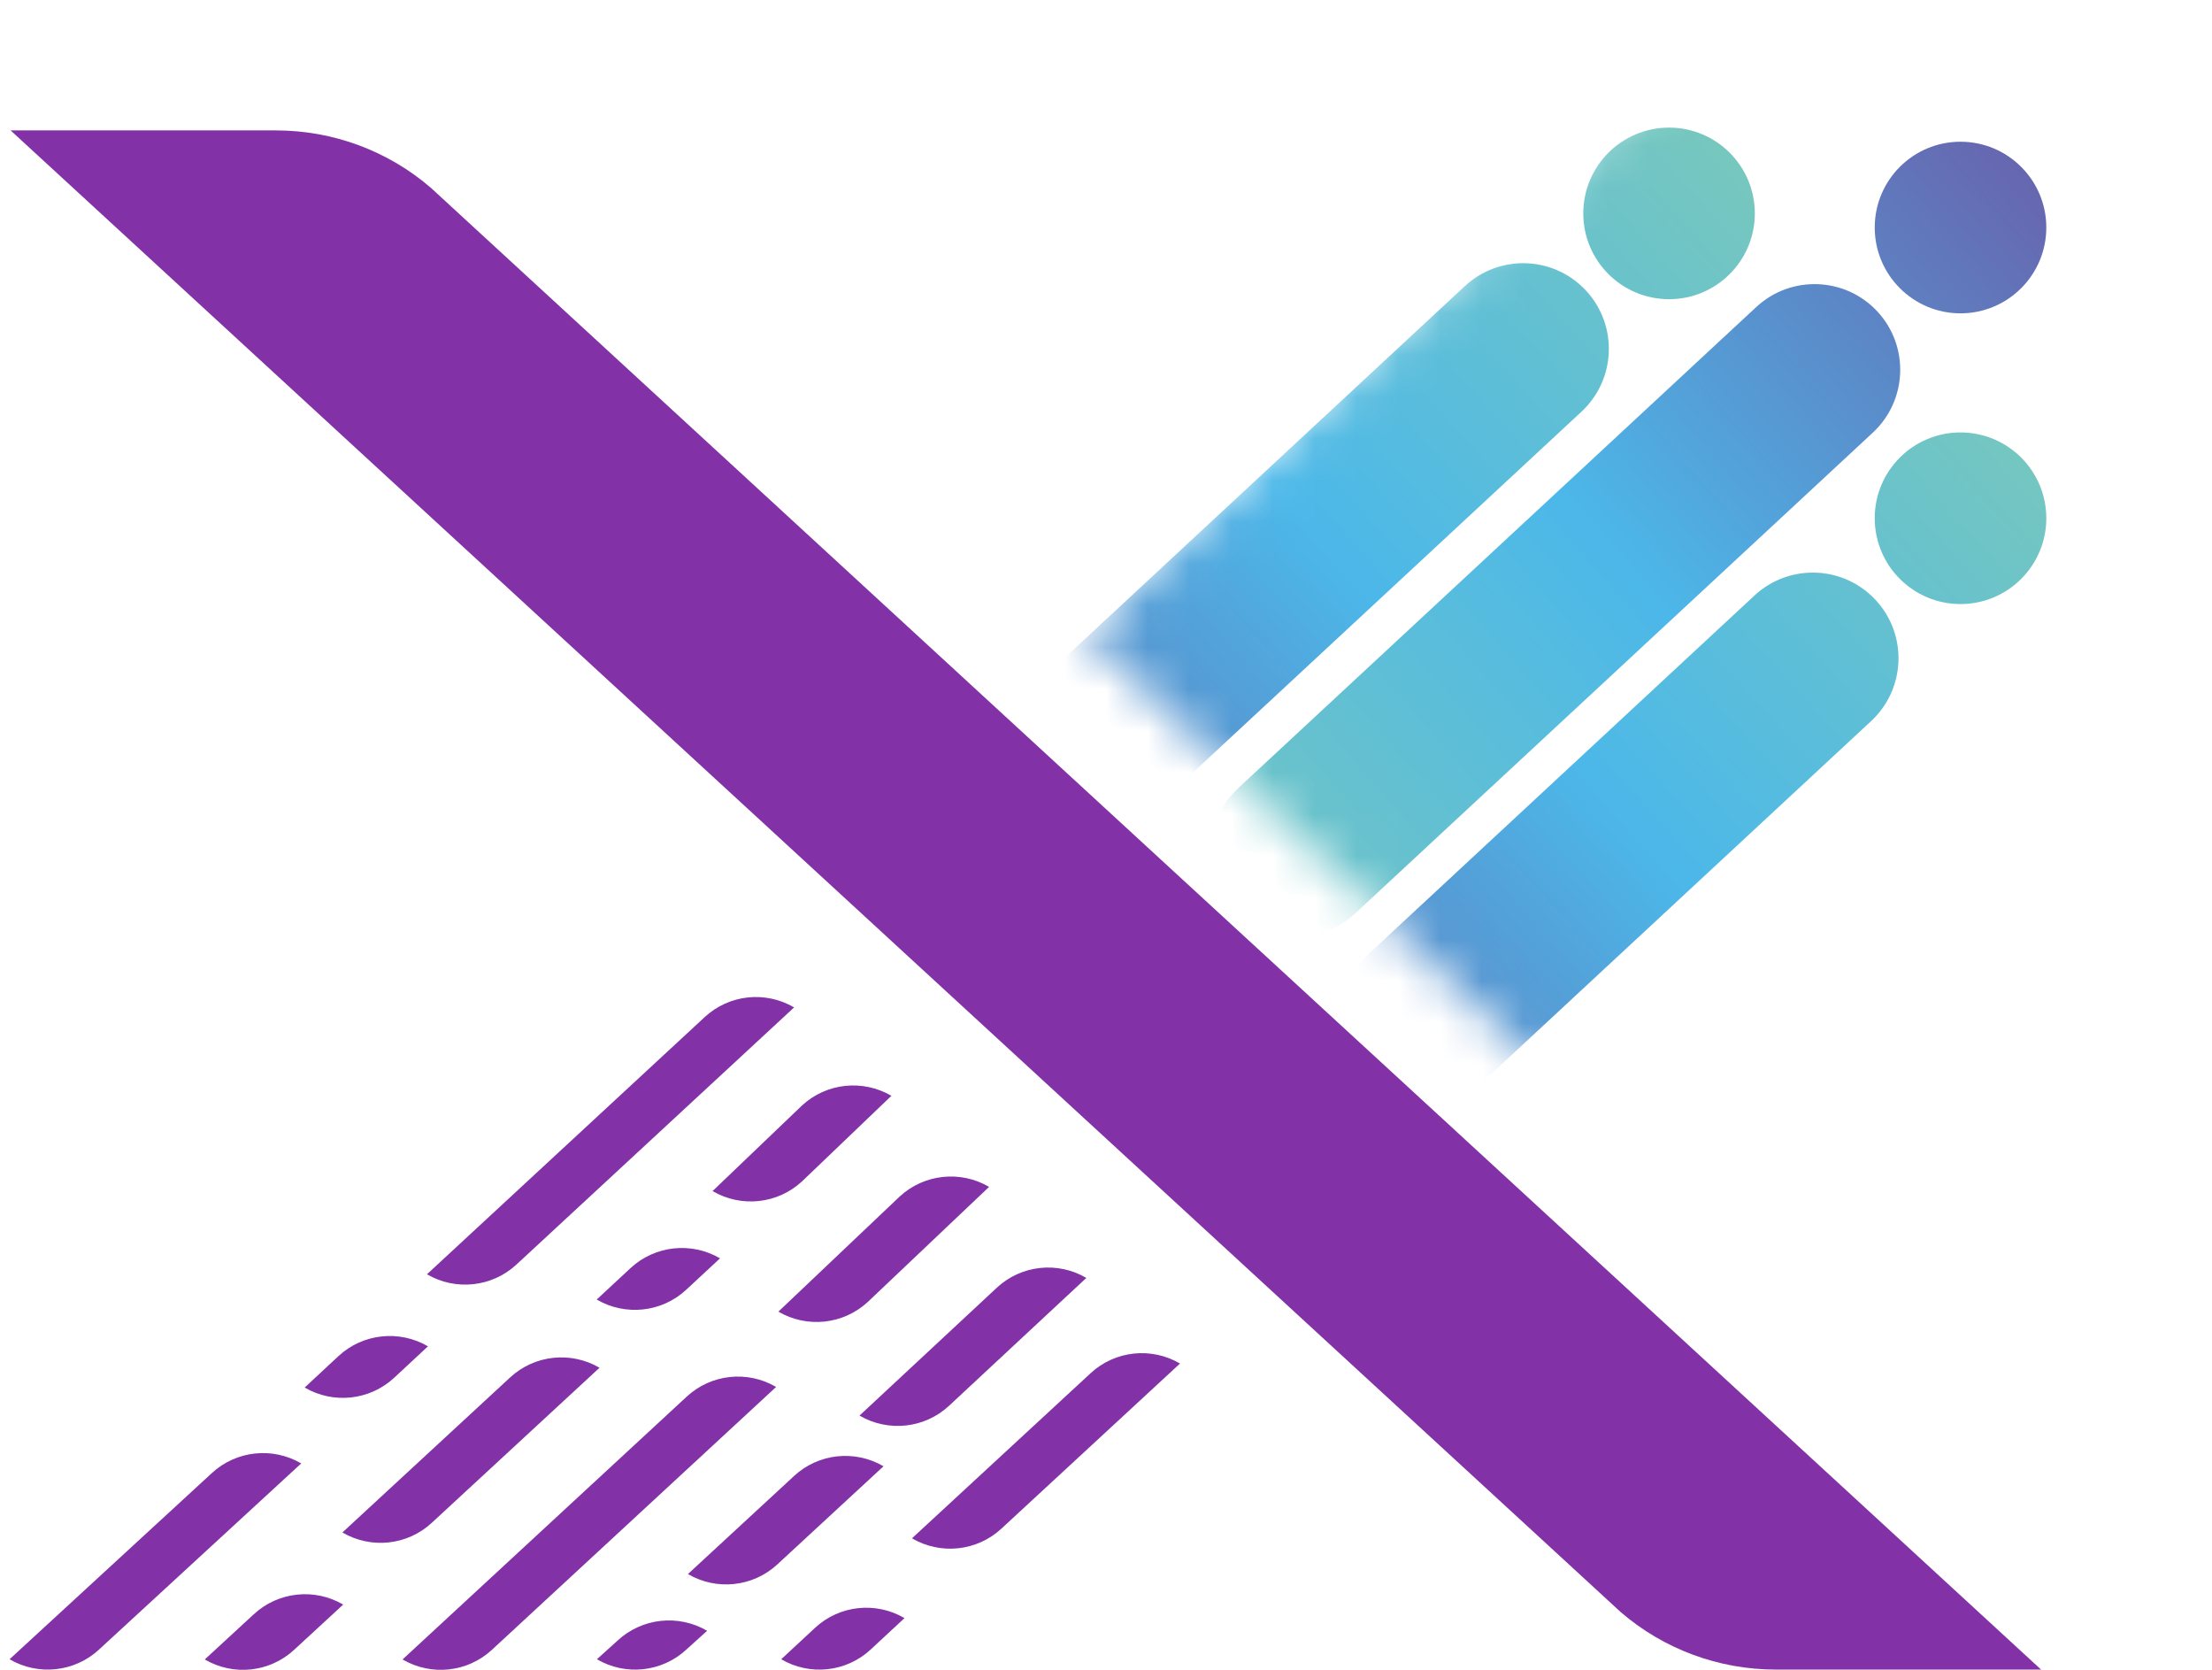 <svg width="53" height="40" viewBox="0 0 53 40" fill="none" xmlns="http://www.w3.org/2000/svg">
    <path
        d="M16.943 39.065C16.256 38.664 15.386 38.756 14.8 39.297L14.302 39.747C14.989 40.149 15.859 40.057 16.445 39.515L16.943 39.065Z"
        fill="#8331A7" />
    <path
        d="M21.169 35.124C20.483 34.723 19.612 34.814 19.027 35.356L16.483 37.706C17.17 38.108 18.04 38.016 18.626 37.474L21.169 35.124Z"
        fill="#8331A7" />
    <path
        d="M26.029 30.612C25.343 30.21 24.472 30.302 23.887 30.844L20.594 33.91C21.28 34.311 22.151 34.219 22.736 33.678L26.029 30.612Z"
        fill="#8331A7" />
    <path
        d="M8.223 38.437C7.537 38.036 6.666 38.127 6.081 38.669L4.906 39.752C5.592 40.154 6.463 40.062 7.048 39.52L8.223 38.437Z"
        fill="#8331A7" />
    <path
        d="M21.358 26.25C20.671 25.849 19.801 25.94 19.216 26.482L17.073 28.532C17.76 28.934 18.63 28.842 19.216 28.3L21.358 26.25Z"
        fill="#8331A7" />
    <path
        d="M17.252 30.143C16.565 29.742 15.695 29.834 15.11 30.375L14.297 31.13C14.984 31.531 15.855 31.439 16.44 30.897L17.252 30.143Z"
        fill="#8331A7" />
    <path
        d="M10.254 32.251C9.568 31.85 8.697 31.942 8.112 32.483L7.3 33.238C7.986 33.639 8.857 33.547 9.442 33.006L10.254 32.251Z"
        fill="#8331A7" />
    <path
        d="M7.217 35.056C6.531 34.655 5.66 34.747 5.075 35.288L0.229 39.747C0.916 40.148 1.787 40.056 2.372 39.515L7.217 35.056Z"
        fill="#8331A7" />
    <path
        d="M14.365 32.764C13.678 32.363 12.808 32.455 12.223 32.996L8.204 36.71C8.891 37.112 9.761 37.02 10.346 36.478L14.365 32.764Z"
        fill="#8331A7" />
    <path
        d="M18.718 39.747C19.404 40.149 20.275 40.057 20.86 39.515L21.672 38.761C20.986 38.359 20.115 38.451 19.53 38.993L18.718 39.747Z"
        fill="#8331A7" />
    <path
        d="M21.851 36.85C22.538 37.252 23.408 37.16 23.994 36.618L28.273 32.663C27.587 32.261 26.716 32.353 26.131 32.895L21.851 36.85Z"
        fill="#8331A7" />
    <path
        d="M19.027 24.132C18.34 23.73 17.47 23.822 16.885 24.364L10.23 30.525C10.917 30.926 11.787 30.834 12.373 30.293L19.027 24.132Z"
        fill="#8331A7" />
    <path
        d="M18.596 33.224C17.91 32.822 17.039 32.914 16.454 33.456L9.645 39.752C10.332 40.154 11.202 40.062 11.787 39.52L18.596 33.224Z"
        fill="#8331A7" />
    <path
        d="M23.699 28.431C23.012 28.03 22.141 28.122 21.556 28.663L18.65 31.42C19.337 31.821 20.207 31.729 20.792 31.188L23.699 28.431Z"
        fill="#8331A7" />
    <path
        d="M10.327 4.502C9.297 3.612 7.977 3.124 6.613 3.124H0.254L38.83 38.615C39.861 39.505 41.181 39.994 42.544 39.994H48.904L10.327 4.502Z"
        fill="#8331A7" />
    <mask id="mask0_2605_43157" style="mask-type:luminance" maskUnits="userSpaceOnUse" x="26" y="0"
        width="27" height="27">
        <path d="M26.044 15.2L38.042 26.685L53 11.79V0H41.708L26.044 15.2Z"
            fill="white" />
    </mask>
    <g mask="url(#mask0_2605_43157)">
        <path
            d="M37.891 9.863C38.723 9.091 38.772 7.791 38 6.96C37.228 6.13 35.929 6.082 35.097 6.855L20.086 20.794C19.254 21.567 19.205 22.866 19.977 23.697C20.748 24.528 22.048 24.575 22.88 23.803L37.891 9.863Z"
            fill="url(#paint0_linear_2605_43157)" />
        <path
            d="M44.831 17.275C45.663 16.502 45.712 15.203 44.94 14.372C44.169 13.541 42.869 13.494 42.037 14.266L27.026 28.206C26.194 28.978 26.145 30.278 26.917 31.109C27.688 31.939 28.988 31.987 29.82 31.214L44.831 17.275Z"
            fill="url(#paint1_linear_2605_43157)" />
        <path
            d="M44.873 10.364C45.704 9.592 45.753 8.292 44.982 7.461C44.21 6.631 42.91 6.583 42.079 7.356L29.672 18.876C28.84 19.649 28.791 20.948 29.563 21.779C30.334 22.61 31.634 22.657 32.466 21.885L44.873 10.364Z"
            fill="url(#paint2_linear_2605_43157)" />
        <path
            d="M39.991 7.167C41.126 7.167 42.046 6.247 42.046 5.112C42.046 3.977 41.126 3.057 39.991 3.057C38.856 3.057 37.936 3.977 37.936 5.112C37.936 6.247 38.856 7.167 39.991 7.167Z"
            fill="url(#paint3_linear_2605_43157)" />
        <path
            d="M46.974 7.506C48.109 7.506 49.03 6.585 49.03 5.45C49.03 4.315 48.109 3.395 46.974 3.395C45.839 3.395 44.919 4.315 44.919 5.45C44.919 6.585 45.839 7.506 46.974 7.506Z"
            fill="url(#paint4_linear_2605_43157)" />
        <path
            d="M46.974 14.47C48.109 14.47 49.03 13.549 49.03 12.414C49.03 11.279 48.109 10.359 46.974 10.359C45.839 10.359 44.919 11.279 44.919 12.414C44.919 13.549 45.839 14.47 46.974 14.47Z"
            fill="url(#paint5_linear_2605_43157)" />
    </g>
    <defs>
        <linearGradient id="paint0_linear_2605_43157" x1="45.219" y1="0.627" x2="18.718"
            y2="24.633" gradientUnits="userSpaceOnUse">
            <stop stop-color="#85CCAF" />
            <stop offset="0.51" stop-color="#4CB8E9" />
            <stop offset="0.95" stop-color="#6B59A6" />
        </linearGradient>
        <linearGradient id="paint1_linear_2605_43157" x1="52.735" y1="7.509" x2="26.239"
            y2="31.52" gradientUnits="userSpaceOnUse">
            <stop stop-color="#85CCAF" />
            <stop offset="0.51" stop-color="#4CB8E9" />
            <stop offset="0.95" stop-color="#6B59A6" />
        </linearGradient>
        <linearGradient id="paint2_linear_2605_43157" x1="24.776" y1="25.567" x2="51.983"
            y2="1.735" gradientUnits="userSpaceOnUse">
            <stop stop-color="#85CCAF" />
            <stop offset="0.51" stop-color="#4CB8E9" />
            <stop offset="0.95" stop-color="#6B59A6" />
        </linearGradient>
        <linearGradient id="paint3_linear_2605_43157" x1="44.938" y1="0.629" x2="18.437"
            y2="24.64" gradientUnits="userSpaceOnUse">
            <stop stop-color="#85CCAF" />
            <stop offset="0.51" stop-color="#4CB8E9" />
            <stop offset="0.95" stop-color="#6B59A6" />
        </linearGradient>
        <linearGradient id="paint4_linear_2605_43157" x1="24.366" y1="25.249" x2="51.573"
            y2="1.417" gradientUnits="userSpaceOnUse">
            <stop stop-color="#85CCAF" />
            <stop offset="0.51" stop-color="#4CB8E9" />
            <stop offset="0.95" stop-color="#6B59A6" />
        </linearGradient>
        <linearGradient id="paint5_linear_2605_43157" x1="52.502" y1="7.409" x2="26.006"
            y2="31.415" gradientUnits="userSpaceOnUse">
            <stop stop-color="#85CCAF" />
            <stop offset="0.51" stop-color="#4CB8E9" />
            <stop offset="0.95" stop-color="#6B59A6" />
        </linearGradient>
    </defs>
</svg>
